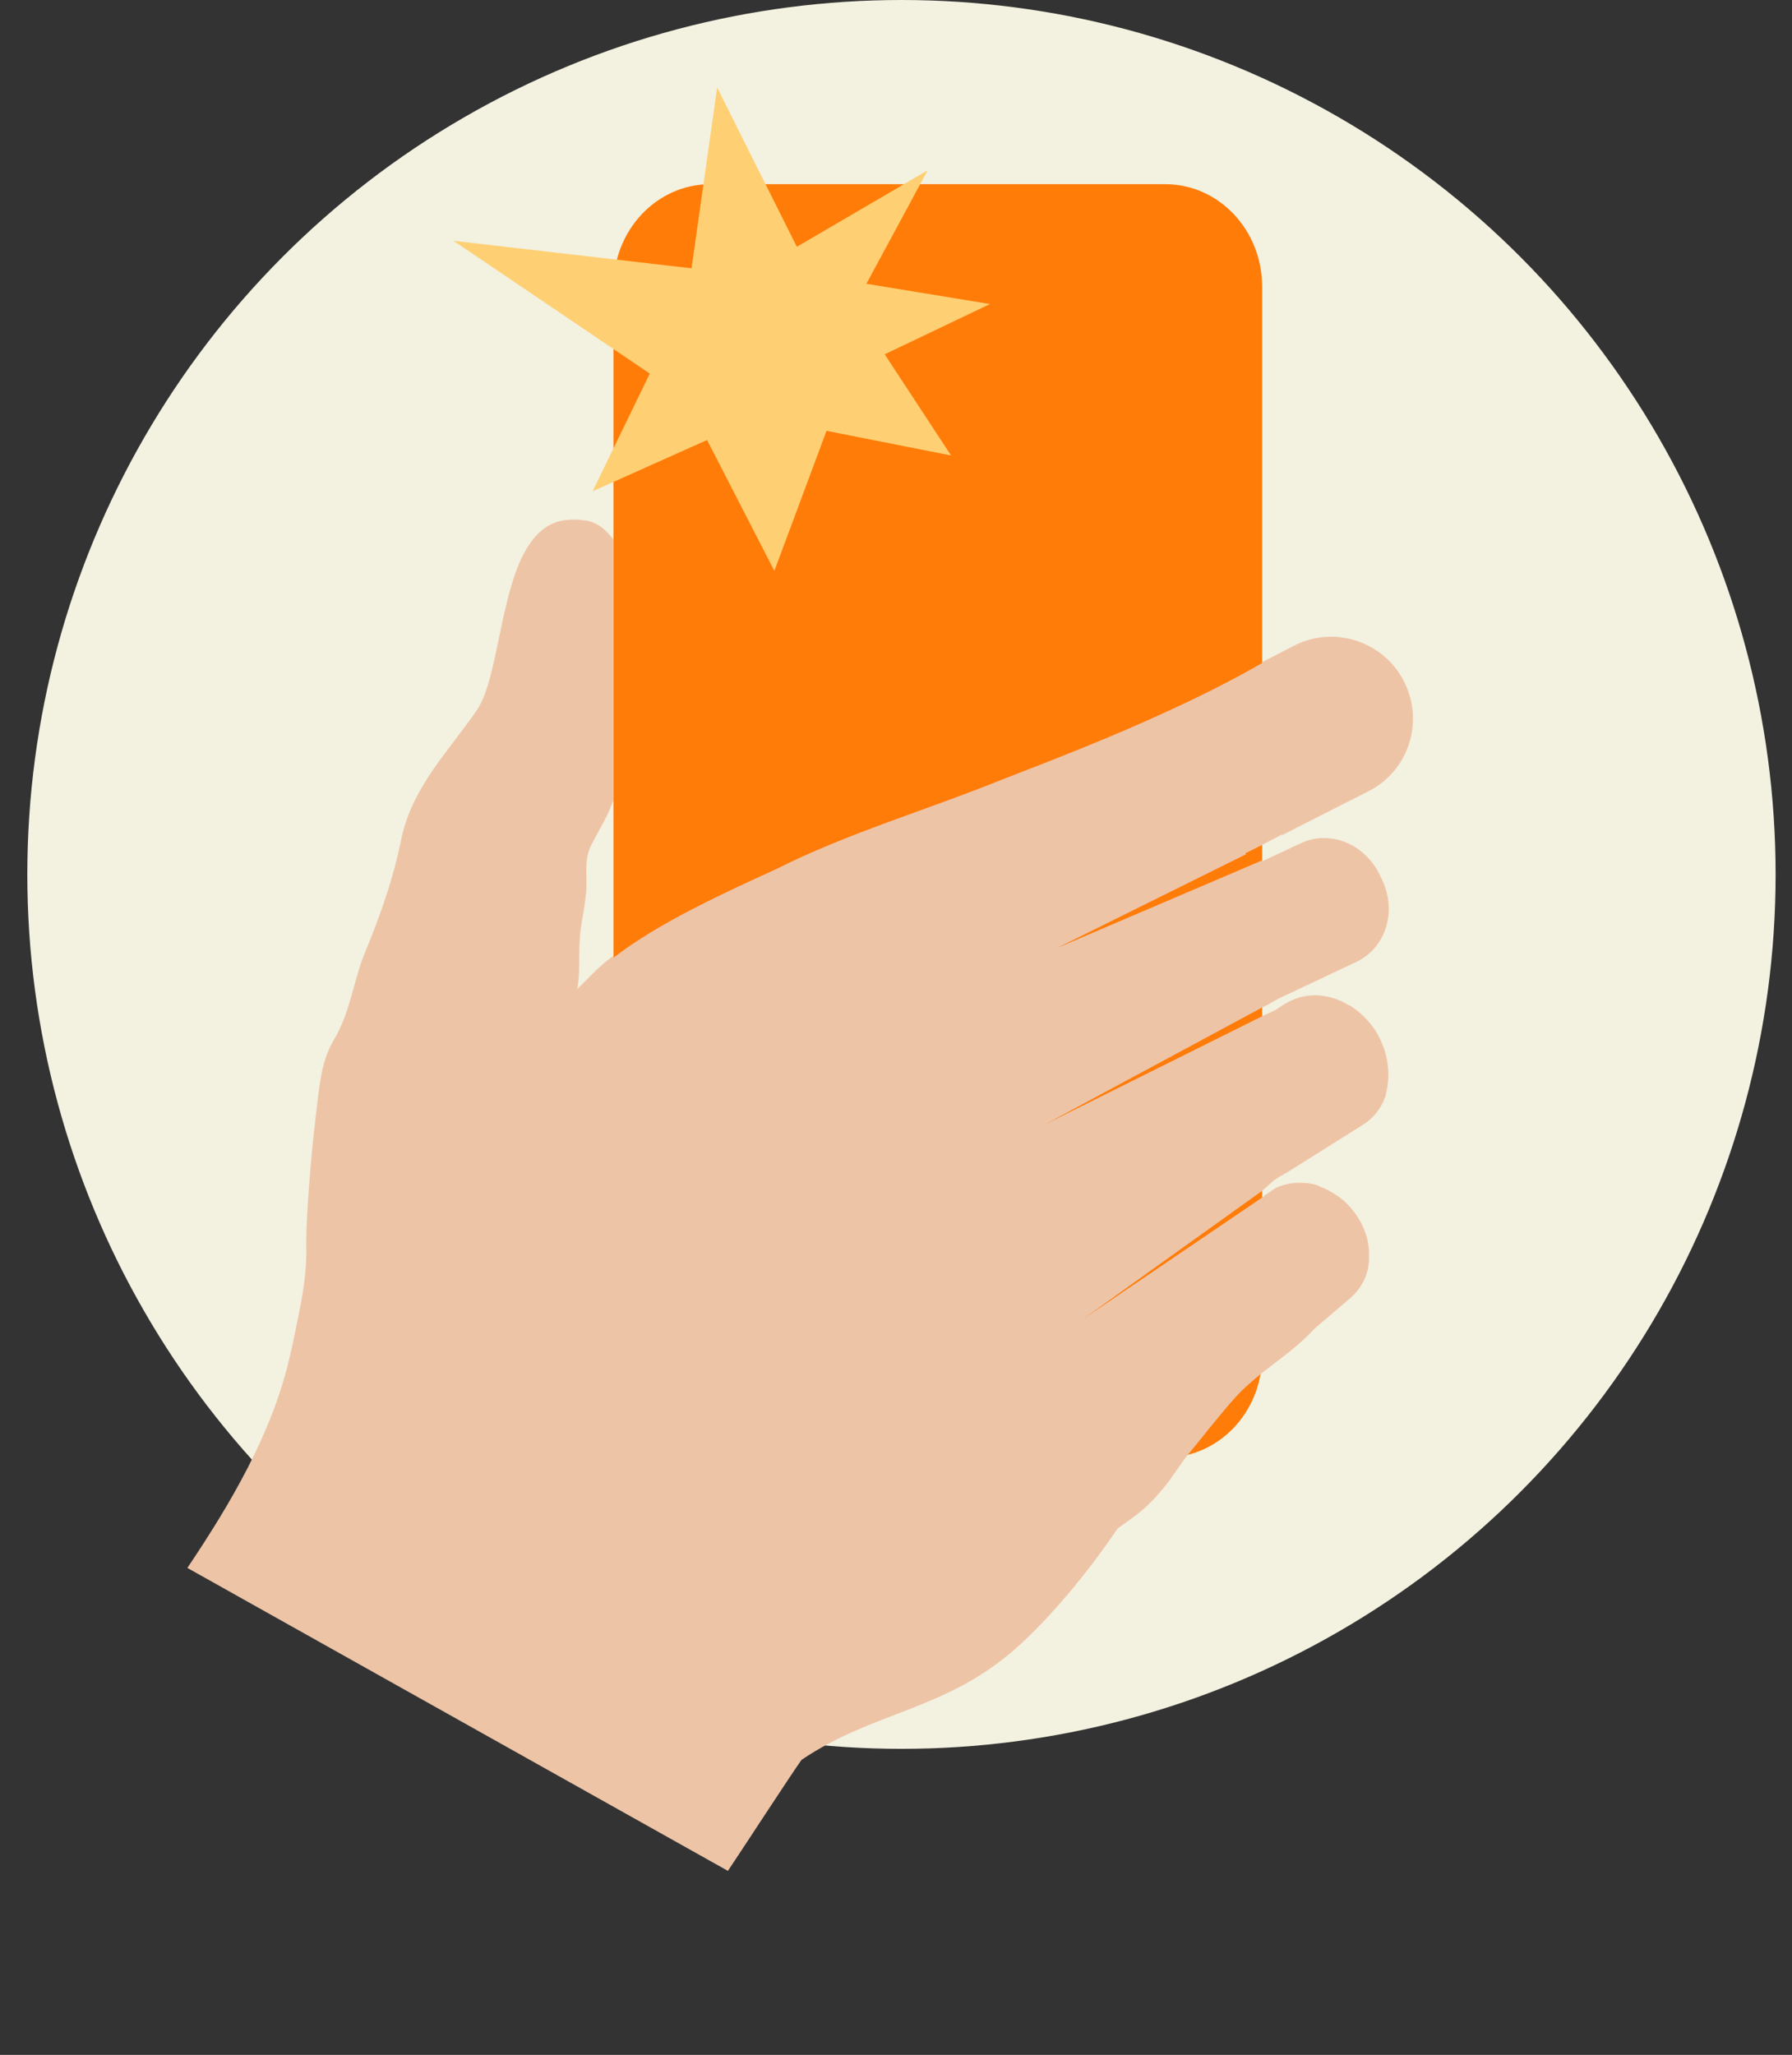 <svg width="41" height="47" viewBox="0 0 41 47" fill="none" xmlns="http://www.w3.org/2000/svg">
<rect x="0" y="0" width="41" height="47" fill="#333333" stroke="none"/>
<circle cx="20.625" cy="20" r="20" fill="#F3F1E0"/>
<g clip-path="url(#clip0_7192_22730)">
<path d="M28.877 6.556V31.002C28.877 32.297 27.886 33.338 26.663 33.338H16.249C15.027 33.338 14.036 32.289 14.036 31.002V6.556C14.036 5.262 15.027 4.213 16.249 4.213H26.663C27.886 4.213 28.877 5.262 28.877 6.556Z" fill="#FF7C09"/>
<path d="M20.241 8.104L21.76 10.418L18.91 9.854L17.717 13.058L16.177 10.064L13.559 11.236L14.867 8.545L10.376 5.508L15.822 6.137L16.408 2L18.231 5.645L21.225 3.895L19.822 6.491L22.65 6.954L20.241 8.104Z" fill="#FED073"/>
<path d="M28.508 19.539L24.176 21.687L28.884 19.676V19.698L29.441 19.437L29.766 19.285C30.424 18.974 31.234 19.3 31.574 20.023L31.625 20.132C31.965 20.848 31.704 21.679 31.039 21.998L29.26 22.837C29.144 22.895 29.065 22.959 28.898 23.032L23.915 25.715L28.898 23.234L29.188 23.097L29.397 22.959C29.607 22.837 29.839 22.764 30.077 22.764C30.301 22.764 30.526 22.822 30.743 22.923C30.757 22.938 30.772 22.945 30.793 22.952C30.822 22.974 30.858 22.988 30.887 23.003H30.895C31.119 23.148 31.321 23.343 31.48 23.589C31.654 23.878 31.748 24.182 31.762 24.486C31.77 24.594 31.762 24.71 31.748 24.818C31.748 24.833 31.748 24.862 31.741 24.876C31.733 24.898 31.726 24.927 31.726 24.941C31.726 24.941 31.712 25.014 31.704 25.043V25.057C31.697 25.086 31.69 25.1 31.676 25.122C31.668 25.144 31.661 25.165 31.654 25.187C31.553 25.404 31.393 25.599 31.177 25.73L29.484 26.793L29.376 26.858C29.34 26.88 29.296 26.901 29.26 26.916C29.245 26.93 29.238 26.945 29.217 26.952C29.108 27.017 29.029 27.111 28.927 27.191L28.906 27.212C28.906 27.212 28.898 27.219 28.891 27.227L24.79 30.163L28.906 27.371L28.934 27.342L29.18 27.176C29.347 27.096 29.535 27.053 29.73 27.053C29.875 27.053 30.019 27.067 30.164 27.118C30.178 27.125 30.193 27.133 30.207 27.147C30.236 27.154 30.273 27.176 30.301 27.176V27.183C30.526 27.285 30.743 27.429 30.916 27.639C31.119 27.878 31.249 28.152 31.299 28.42C31.314 28.521 31.328 28.622 31.321 28.731V28.796C31.321 28.796 31.321 28.832 31.321 28.854C31.321 28.854 31.314 28.919 31.307 28.948C31.307 28.955 31.307 28.962 31.307 28.97C31.307 28.991 31.299 29.013 31.292 29.035C31.292 29.064 31.278 29.071 31.278 29.1C31.213 29.317 31.09 29.512 30.916 29.671L30.077 30.387C29.73 30.77 29.311 31.06 28.913 31.371C28.681 31.559 28.457 31.747 28.255 31.971C27.85 32.427 27.503 32.882 27.126 33.338C26.996 33.519 26.866 33.707 26.736 33.888C26.57 34.105 26.389 34.314 26.186 34.495C25.991 34.669 25.781 34.806 25.572 34.958C24.892 35.963 24.024 37.012 23.221 37.721C21.608 39.131 19.988 39.138 18.339 40.252C18.166 40.484 16.799 42.581 16.654 42.791L4.287 35.862C5.263 34.408 6.218 32.803 6.623 31.06C6.659 30.908 6.695 30.756 6.724 30.604C6.868 29.903 7.035 29.194 7.006 28.463C7.006 27.863 7.1 26.569 7.223 25.541C7.302 24.956 7.324 24.305 7.635 23.791C7.989 23.205 8.062 22.576 8.3 21.911C8.691 20.971 9.002 20.103 9.197 19.119C9.472 17.948 10.261 17.195 10.926 16.219C11.244 15.727 11.36 14.736 11.584 13.832C11.772 13.037 12.04 12.292 12.589 12.002C12.799 11.894 13.052 11.858 13.363 11.901C13.631 11.93 13.848 12.089 14.021 12.328C14.021 12.328 14.028 12.328 14.036 12.335V18.345C14.036 18.345 14.036 18.352 14.028 18.36V18.295C13.927 18.649 13.696 18.989 13.544 19.3C13.327 19.683 13.464 20.081 13.399 20.508C13.363 20.862 13.276 21.173 13.262 21.527C13.24 21.882 13.276 22.294 13.204 22.627C13.486 22.352 13.703 22.099 14.028 21.867V22.077V21.911C15.07 21.101 16.618 20.399 17.775 19.871C19.381 19.061 21.21 18.526 22.924 17.832C24.197 17.34 25.456 16.848 26.678 16.284C27.423 15.944 28.153 15.582 28.869 15.17V15.149L29.614 14.765C29.882 14.628 30.171 14.563 30.453 14.563C31.133 14.563 31.799 14.939 32.124 15.59C32.594 16.515 32.225 17.637 31.307 18.099L29.34 19.097H29.311L28.869 19.329L28.493 19.517L28.508 19.539Z" fill="#EEC4A7"/>
</g>
<defs>
<clipPath id="clip0_7192_22730">
<rect width="30.723" height="45" fill="white" transform="translate(1.625 2)"/>
</clipPath>
</defs>
</svg>
